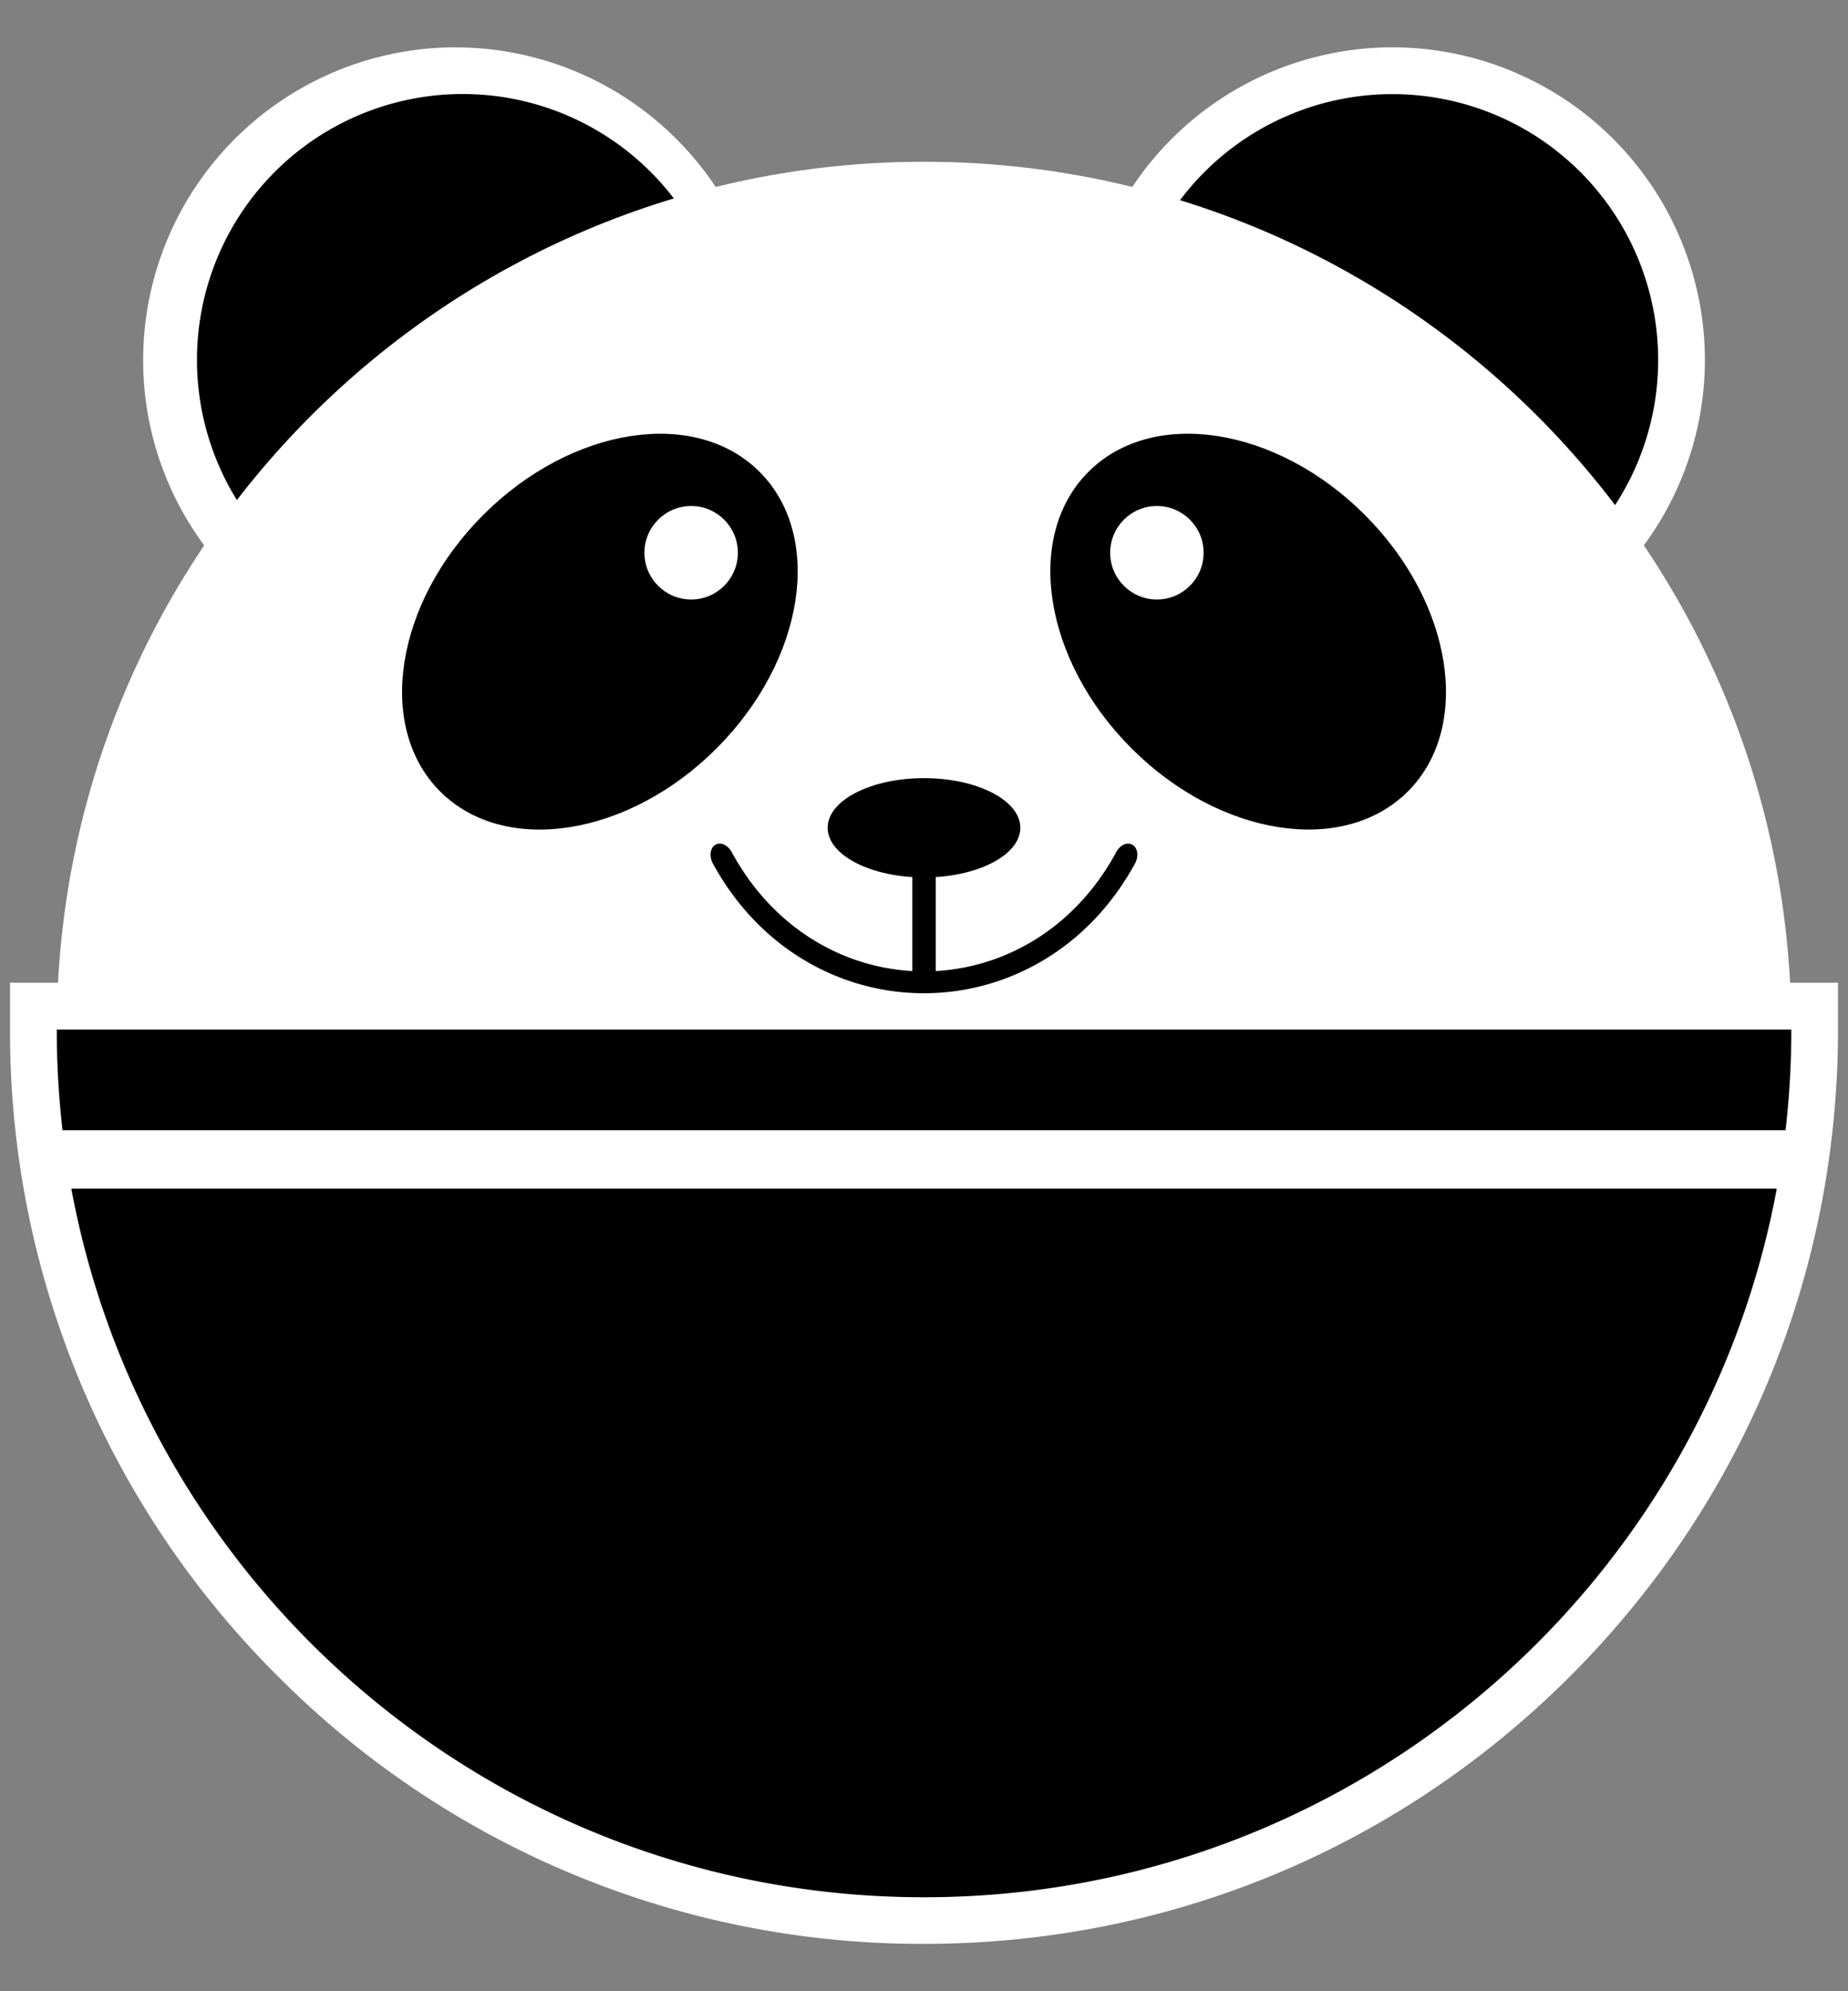 <?xml version="1.0" encoding="UTF-8" standalone="no"?>
<svg
   xmlns:dc="http://purl.org/dc/elements/1.1/"
   xmlns:cc="http://creativecommons.org/ns#"
   xmlns:rdf="http://www.w3.org/1999/02/22-rdf-syntax-ns#"
   xmlns:svg="http://www.w3.org/2000/svg"
   xmlns="http://www.w3.org/2000/svg"
   xmlns:sodipodi="http://sodipodi.sourceforge.net/DTD/sodipodi-0.dtd"
   xmlns:inkscape="http://www.inkscape.org/namespaces/inkscape"
   width="39"
   height="42"
   version="1.1"
   id="svg34"
   sodipodi:docname="panda-head.svg"
   inkscape:version="0.92.4 (5da689c313, 2019-01-14)">
  <rect width="100%" height="100%" fill="#808080" stroke="none"/>
  <defs
     id="defs38" />
  <sodipodi:namedview
     pagecolor="#ffffff"
     bordercolor="#666666"
     borderopacity="1"
     objecttolerance="10"
     gridtolerance="10"
     guidetolerance="10"
     inkscape:pageopacity="0"
     inkscape:pageshadow="2"
     inkscape:window-width="1600"
     inkscape:window-height="837"
     id="namedview36"
     showgrid="false"
     inkscape:pagecheckerboard="true"
     inkscape:zoom="11.238095"
     inkscape:cx="22.573295"
     inkscape:cy="18.671292"
     inkscape:window-x="0"
     inkscape:window-y="27"
     inkscape:window-maximized="1"
     inkscape:current-layer="svg34" />
  <path
     d="m 29.386,13.694 c -3.364,0 -6.102,-2.737 -6.102,-6.101 0,-3.364 2.738,-6.101 6.102,-6.101 3.363,0 6.1,2.737 6.1,6.101 0,3.364 -2.737,6.101 -6.1,6.101 z"
     id="path2"
     inkscape:connector-curvature="0"
     style="clip-rule:evenodd;fill-rule:evenodd;stroke-width:0.964" />
  <path
     d="m 29.386,1.985 a 5.608,5.608 0 1 1 -9.64e-4,11.216 5.608,5.608 0 0 1 9.64e-4,-11.216 m 0,-0.987 a 6.601,6.601 0 0 0 -6.595,6.594 6.601,6.601 0 0 0 6.595,6.594 6.601,6.601 0 0 0 6.594,-6.594 6.601,6.601 0 0 0 -6.594,-6.594 z"
     id="path4"
     inkscape:connector-curvature="0"
     style="fill:#ffffff;stroke-width:0.964" />
  <path
     d="m 9.615,13.694 c -3.364,0 -6.101,-2.737 -6.101,-6.101 0,-3.364 2.737,-6.102 6.101,-6.102 3.364,0 6.101,2.737 6.101,6.101 0,3.364 -2.737,6.102 -6.101,6.102 z"
     id="path6"
     inkscape:connector-curvature="0"
     style="clip-rule:evenodd;fill-rule:evenodd;stroke-width:0.964" />
  <path
     d="m 9.615,1.985 a 5.608,5.608 0 1 1 0,11.212 5.608,5.608 0 0 1 0,-11.212 m 0,-0.987 A 6.601,6.601 0 0 0 3.021,7.592 c 0,3.636 2.958,6.594 6.594,6.594 3.636,0 6.594,-2.958 6.594,-6.594 A 6.601,6.601 0 0 0 9.615,0.999 Z"
     id="path8"
     inkscape:connector-curvature="0"
     style="fill:#ffffff;stroke-width:0.964" />
  <path
     d="m 1.198,21.715 c 0,-10.108 8.195,-18.303 18.303,-18.303 10.108,0 18.303,8.195 18.303,18.303 z"
     id="path10"
     inkscape:connector-curvature="0"
     style="clip-rule:evenodd;fill:#ffffff;fill-rule:evenodd;stroke-width:0.964" />
  <path
     d="m 19.501,40.51 c -10.364,0 -18.796,-8.432 -18.796,-18.795 V 21.221 H 38.295 v 0.494 c 0,10.364 -8.431,18.795 -18.794,18.795 z"
     id="path12"
     inkscape:connector-curvature="0"
     style="clip-rule:evenodd;fill-rule:evenodd;stroke-width:0.964" />
  <path
     d="m 37.804,21.715 c 0,10.108 -8.195,18.303 -18.303,18.303 -10.109,0 -18.303,-8.195 -18.303,-18.303 H 37.804 m 0.985,-0.987 H 0.212 v 0.986 A 19.163,19.163 0 0 0 5.861,35.353 19.163,19.163 0 0 0 19.501,41.001 c 5.152,0 9.995,-2.006 13.639,-5.649 3.644,-3.643 5.649,-8.486 5.649,-13.638 z"
     id="path14"
     inkscape:connector-curvature="0"
     style="fill:#ffffff;stroke-width:0.964" />
  <ellipse
     transform="rotate(-45.009)"
     cx="9.201"
     cy="28.048"
     rx="3.482"
     ry="4.767"
     id="ellipse16"
     style="stroke-width:0.964" />
  <circle
     cx="24.415"
     cy="11.659"
     r="0.986"
     id="circle18"
     style="fill:#ffffff;stroke-width:0.964" />
  <ellipse
     transform="rotate(-134.999)"
     cx="-18.373"
     cy="-0.469"
     rx="3.482"
     ry="4.767"
     id="ellipse20"
     style="stroke-width:0.964" />
  <circle
     cx="14.586"
     cy="11.659"
     r="0.986"
     id="circle22"
     style="fill:#ffffff;stroke-width:0.964" />
  <ellipse
     cx="19.5"
     cy="17.46"
     rx="2.033"
     ry="1.047"
     id="ellipse24"
     style="clip-rule:evenodd;fill-rule:evenodd;stroke-width:0.964" />
  <path
     d="m 23.601,18.024 c -1.85,3.37 -6.351,3.37 -8.2,0 -0.058,-0.121 -0.17,-0.195 -0.257,-0.158 -0.088,0.036 -0.113,0.176 -0.051,0.306 1.967,3.624 6.849,3.624 8.817,0 0.061,-0.129 0.036,-0.27 -0.052,-0.306 -0.087,-0.037 -0.2,0.038 -0.257,0.158 z"
     id="path26"
     inkscape:connector-curvature="0"
     style="stroke-width:0.964" />
  <path
     d="m 23.601,18.024 -0.055,-0.03 c -0.913,1.666 -2.479,2.495 -4.046,2.495 -1.566,0 -3.131,-0.829 -4.047,-2.495 l -0.054,0.03 0.056,-0.026 c -0.027,-0.059 -0.066,-0.107 -0.111,-0.143 -0.045,-0.036 -0.097,-0.061 -0.154,-0.061 a 0.185,0.185 0 0 0 -0.166,0.104 0.291,0.291 0 0 0 -0.028,0.129 c 0,0.055 0.013,0.114 0.04,0.17 v 9.65e-4 l 9.65e-4,0.002 c 0.993,1.83 2.727,2.75 4.46,2.75 1.733,0 3.469,-0.918 4.463,-2.75 l 9.65e-4,-0.002 9.64e-4,-9.65e-4 a 0.415,0.415 0 0 0 0.04,-0.17 0.289,0.289 0 0 0 -0.029,-0.129 0.183,0.183 0 0 0 -0.165,-0.104 0.246,0.246 0 0 0 -0.154,0.061 0.415,0.415 0 0 0 -0.111,0.143 l 0.058,0.026 -0.055,-0.03 0.055,0.03 0.056,0.026 a 0.292,0.292 0 0 1 0.076,-0.099 0.129,0.129 0 0 1 0.077,-0.033 l 0.024,0.004 c 0.012,0.005 0.021,0.014 0.031,0.032 0.01,0.018 0.015,0.043 0.015,0.073 0,0.036 -0.009,0.077 -0.027,0.118 l 0.056,0.026 -0.055,-0.029 c -0.973,1.793 -2.665,2.685 -4.355,2.686 -1.691,0 -3.379,-0.894 -4.352,-2.686 l -0.054,0.029 0.056,-0.026 a 0.279,0.279 0 0 1 -0.028,-0.118 c 0,-0.03 0.006,-0.055 0.015,-0.073 a 0.068,0.068 0 0 1 0.032,-0.032 l 0.024,-0.004 c 0.02,0 0.049,0.01 0.078,0.033 0.028,0.022 0.057,0.058 0.076,0.099 l 9.65e-4,9.64e-4 v 0.002 c 0.935,1.703 2.545,2.56 4.155,2.559 1.61,9.64e-4 3.219,-0.854 4.154,-2.559 l 9.64e-4,-0.002 9.65e-4,-0.002 z"
     id="path28"
     inkscape:connector-curvature="0"
     style="stroke-width:0.964" />
  <path
     d="m 19.254,16.6 h 0.493 v 4.14 h -0.493 z"
     id="path30"
     inkscape:connector-curvature="0"
     style="stroke-width:0.964" />
  <path
     d="M 1.198,23.84 H 37.803 v 1.232 H 1.198 Z"
     id="path32"
     inkscape:connector-curvature="0"
     style="fill:#ffffff;stroke-width:0.964" />
</svg>
